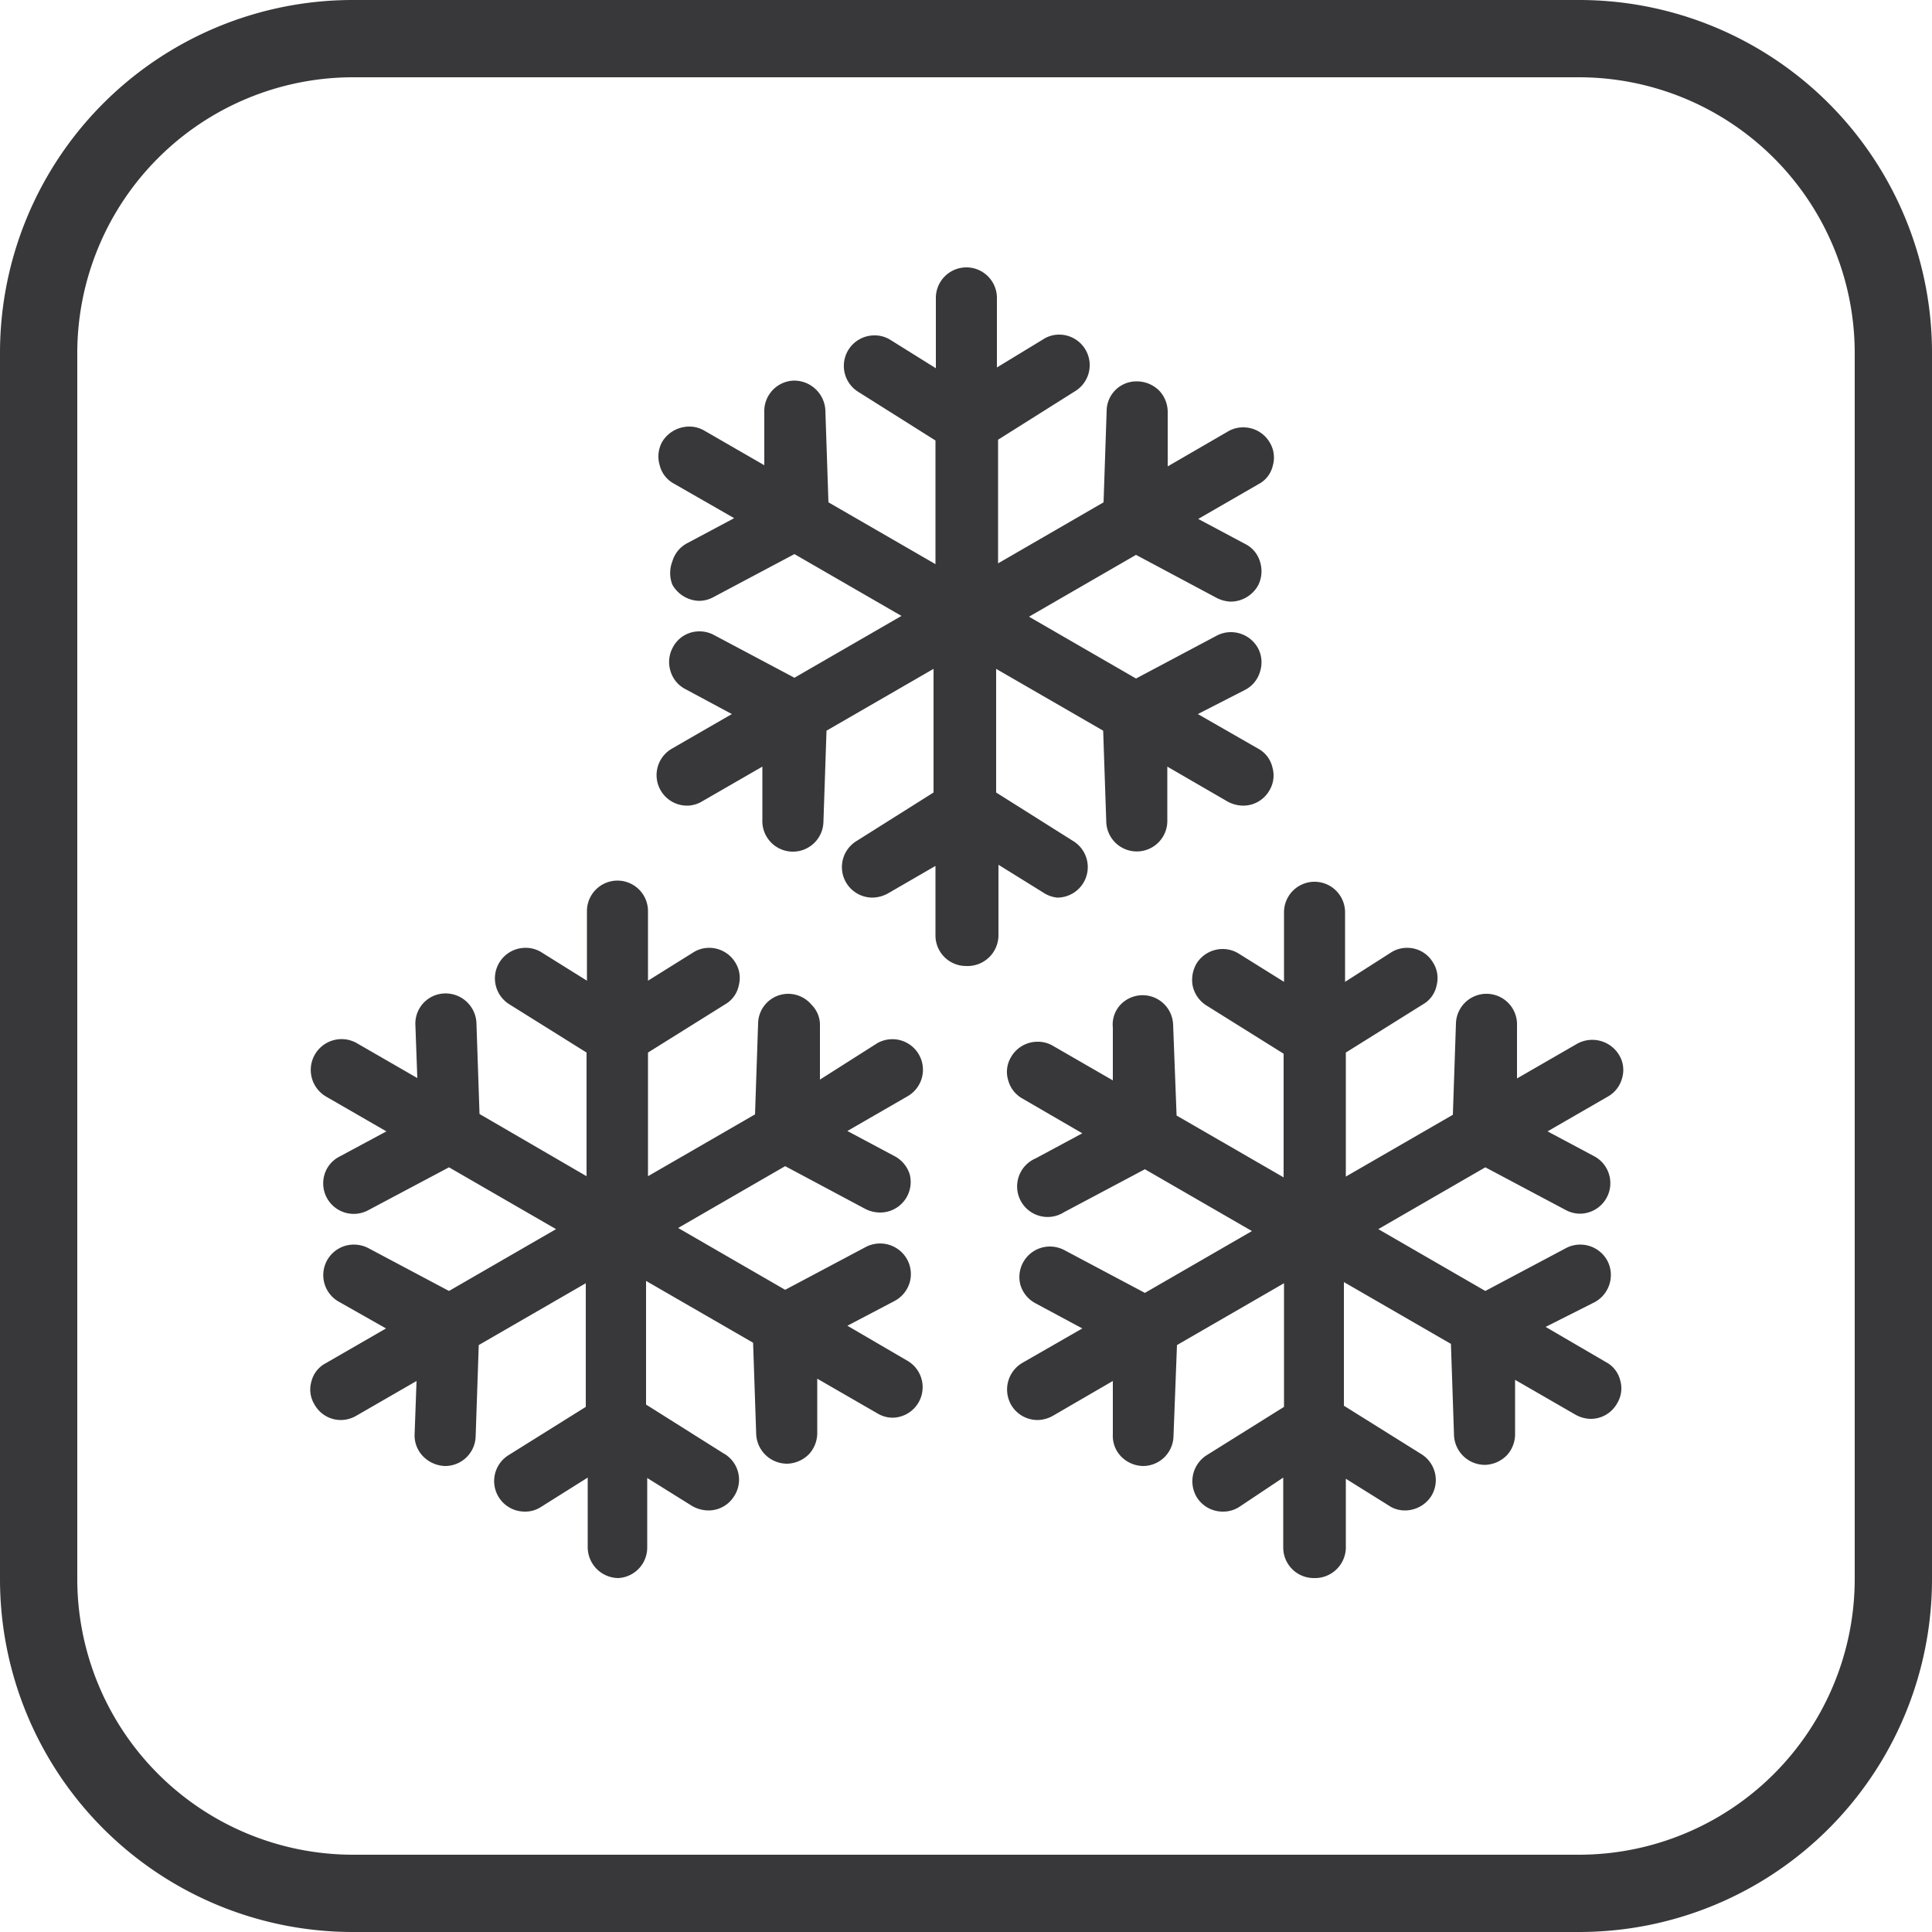 <svg xmlns="http://www.w3.org/2000/svg" viewBox="0 0 50 50"><title>3F-gray-outline</title><g id="Icons"><path d="M34,40.84a.79.79,0,0,1-.79-.79V38.24L32.07,39a.76.76,0,0,1-.42.12.79.79,0,0,1-.67-.36.8.8,0,0,1,.25-1.1l2-1.25v-3.2l-2.77,1.6-.09,2.36a.79.79,0,0,1-.79.77.82.82,0,0,1-.57-.25.77.77,0,0,1-.21-.57l0-1.38-1.55.9a.83.83,0,0,1-.4.11.79.79,0,0,1-.68-.39.8.8,0,0,1,.29-1.09l1.55-.89-1.21-.65a.8.8,0,0,1-.39-.47.79.79,0,0,1,.76-1,.81.81,0,0,1,.37.09l2.09,1.11,2.77-1.6-2.77-1.6-2.09,1.11a.79.79,0,1,1-.74-1.39l1.21-.65-1.55-.9a.77.77,0,0,1-.37-.48.74.74,0,0,1,.08-.6.79.79,0,0,1,.68-.39.76.76,0,0,1,.39.1l1.56.9,0-1.37A.75.75,0,0,1,29,26a.79.79,0,0,1,1.36.51l.09,2.36,2.77,1.6v-3.2l-2-1.25a.8.8,0,0,1-.35-.49.84.84,0,0,1,.1-.6.8.8,0,0,1,.67-.37.79.79,0,0,1,.42.12l1.17.73v-1.8a.79.79,0,0,1,1.58,0v1.8L36,24.65a.76.76,0,0,1,.42-.12.77.77,0,0,1,.66.37.75.75,0,0,1,.1.6.73.73,0,0,1-.35.49l-2,1.25v3.21l2.77-1.6.08-2.37a.79.79,0,1,1,1.58.06l0,1.37,1.56-.9a.81.81,0,0,1,1.08.29.74.74,0,0,1,.08.6.77.77,0,0,1-.37.48l-1.56.9,1.22.65a.79.79,0,0,1-.37,1.48.78.78,0,0,1-.37-.09l-2.09-1.11-2.77,1.6,2.77,1.6,2.09-1.11a.78.78,0,0,1,.37-.09.8.8,0,0,1,.7.42.8.8,0,0,1-.33,1.07L40,34.34l1.56.91a.73.73,0,0,1,.37.47.74.74,0,0,1-.08.6.78.78,0,0,1-.68.4.83.83,0,0,1-.4-.11l-1.56-.9,0,1.38a.81.81,0,0,1-.21.57.83.83,0,0,1-.55.25.8.8,0,0,1-.82-.76l-.08-2.37-2.77-1.6v3.2l2,1.25a.79.79,0,0,1,.26,1.09.81.81,0,0,1-.68.37A.75.75,0,0,1,36,39l-1.17-.73v1.81A.8.8,0,0,1,34,40.84ZM16,40.84a.8.8,0,0,1-.79-.79V38.24L14,39a.74.74,0,0,1-.42.12.79.79,0,0,1-.42-1.46l2-1.25v-3.2l-2.77,1.6-.08,2.36a.79.79,0,0,1-.79.77.83.83,0,0,1-.58-.26.77.77,0,0,1-.21-.56l.05-1.38-1.56.9a.8.8,0,0,1-.4.11.78.78,0,0,1-.68-.4.74.74,0,0,1-.08-.6.73.73,0,0,1,.37-.47l1.56-.9L8.79,33.7a.79.79,0,0,1,.37-1.49.81.81,0,0,1,.37.09l2.09,1.11,2.77-1.6-2.77-1.6L9.53,31.32a.79.79,0,0,1-1.13-.93.77.77,0,0,1,.39-.46L10,29.28l-1.56-.9A.79.79,0,0,1,9.24,27l1.56.9-.05-1.38a.78.78,0,0,1,.76-.81.8.8,0,0,1,.82.76l.08,2.36,2.77,1.61V27.24l-2-1.25a.79.79,0,0,1,.42-1.46.76.76,0,0,1,.42.12l1.17.73v-1.8a.79.79,0,0,1,1.58,0v1.8l1.17-.73a.76.76,0,0,1,.42-.12.79.79,0,0,1,.67.38.75.75,0,0,1,.09.59.73.73,0,0,1-.35.49l-2,1.25v3.2l2.77-1.6.08-2.36a.78.78,0,0,1,.79-.76A.79.79,0,0,1,21,26a.74.74,0,0,1,.22.56l0,1.38L22.7,27a.79.79,0,0,1,.79,1.37l-1.56.9,1.22.65a.81.81,0,0,1,.39.46.79.79,0,0,1-.76,1,.85.85,0,0,1-.38-.09l-2.08-1.11-2.77,1.6,2.77,1.6,2.09-1.11a.8.8,0,0,1,1.07.33.79.79,0,0,1,.06.6.8.8,0,0,1-.39.47l-1.22.64,1.56.91a.79.79,0,0,1-.39,1.47.77.77,0,0,1-.39-.11l-1.56-.9,0,1.38a.81.81,0,0,1-.21.57.83.83,0,0,1-.55.25.8.8,0,0,1-.82-.77l-.08-2.36-2.77-1.6v3.2l2,1.26A.78.78,0,0,1,19,38.72a.78.78,0,0,1-.67.37.87.87,0,0,1-.41-.11l-1.17-.73v1.8A.79.79,0,0,1,16,40.84ZM25,25a.79.79,0,0,1-.79-.79v-1.8L23,23.11a.86.86,0,0,1-.42.12.79.79,0,0,1-.42-1.46l2-1.26v-3.2l-2.77,1.6-.08,2.37a.79.79,0,0,1-1.58-.06l0-1.38-1.56.9a.77.77,0,0,1-.39.11.79.79,0,0,1-.4-1.47l1.56-.9-1.21-.65a.77.77,0,0,1-.38-.47.79.79,0,0,1,.06-.6.77.77,0,0,1,.69-.42.78.78,0,0,1,.37.09l2.09,1.11,2.77-1.6-2.77-1.6-2.09,1.11a.79.79,0,0,1-.37.1.82.82,0,0,1-.7-.42.83.83,0,0,1,0-.6.78.78,0,0,1,.38-.47L19,13.41l-1.57-.9a.74.74,0,0,1-.36-.48.78.78,0,0,1,.07-.6.82.82,0,0,1,.69-.39.76.76,0,0,1,.39.1l1.56.9,0-1.37a.79.79,0,0,1,.76-.82.81.81,0,0,1,.82.76L21.44,13l2.77,1.6v-3.2l-2-1.26a.79.79,0,0,1,.42-1.46.76.76,0,0,1,.42.12l1.17.73V7.71a.79.79,0,0,1,1.58,0v1.8L27,8.78a.75.75,0,0,1,.41-.12.79.79,0,0,1,.42,1.46l-2,1.26v3.2L28.56,13l.08-2.37a.77.77,0,0,1,.79-.76.82.82,0,0,1,.58.25.81.81,0,0,1,.21.57l0,1.38,1.57-.91a.76.76,0,0,1,.39-.1.79.79,0,0,1,.68.39.75.75,0,0,1,.08.6.72.72,0,0,1-.37.48l-1.56.9,1.22.65a.75.75,0,0,1,.38.46.81.81,0,0,1-.05.61.82.82,0,0,1-.7.42.86.86,0,0,1-.38-.1l-2.08-1.11-2.77,1.6,2.77,1.6,2.09-1.11a.78.78,0,0,1,.37-.09.8.8,0,0,1,.7.42.78.78,0,0,1,.05.6.77.77,0,0,1-.38.47L31,18.48l1.57.9a.74.74,0,0,1,.36.48.75.75,0,0,1-.08.6.78.78,0,0,1-.68.39.87.87,0,0,1-.39-.1l-1.57-.91,0,1.38a.79.79,0,1,1-1.58.05l-.08-2.36-2.77-1.6v3.2l2,1.26a.79.79,0,0,1-.42,1.46A.8.8,0,0,1,27,23.1l-1.16-.72v1.8A.8.8,0,0,1,25,25Z" style="fill:#38383b"/></g><g id="Outline"><path d="M40.87,2A7.14,7.14,0,0,1,48,9.13V40.87A7.14,7.14,0,0,1,40.87,48H9.13A7.14,7.14,0,0,1,2,40.87V9.13A7.14,7.14,0,0,1,9.13,2H40.87m0-2H9.13A9.13,9.13,0,0,0,0,9.13V40.87A9.13,9.13,0,0,0,9.13,50H40.87A9.13,9.13,0,0,0,50,40.87V9.13A9.13,9.13,0,0,0,40.87,0Z" style="fill:#38383b"/></g></svg>